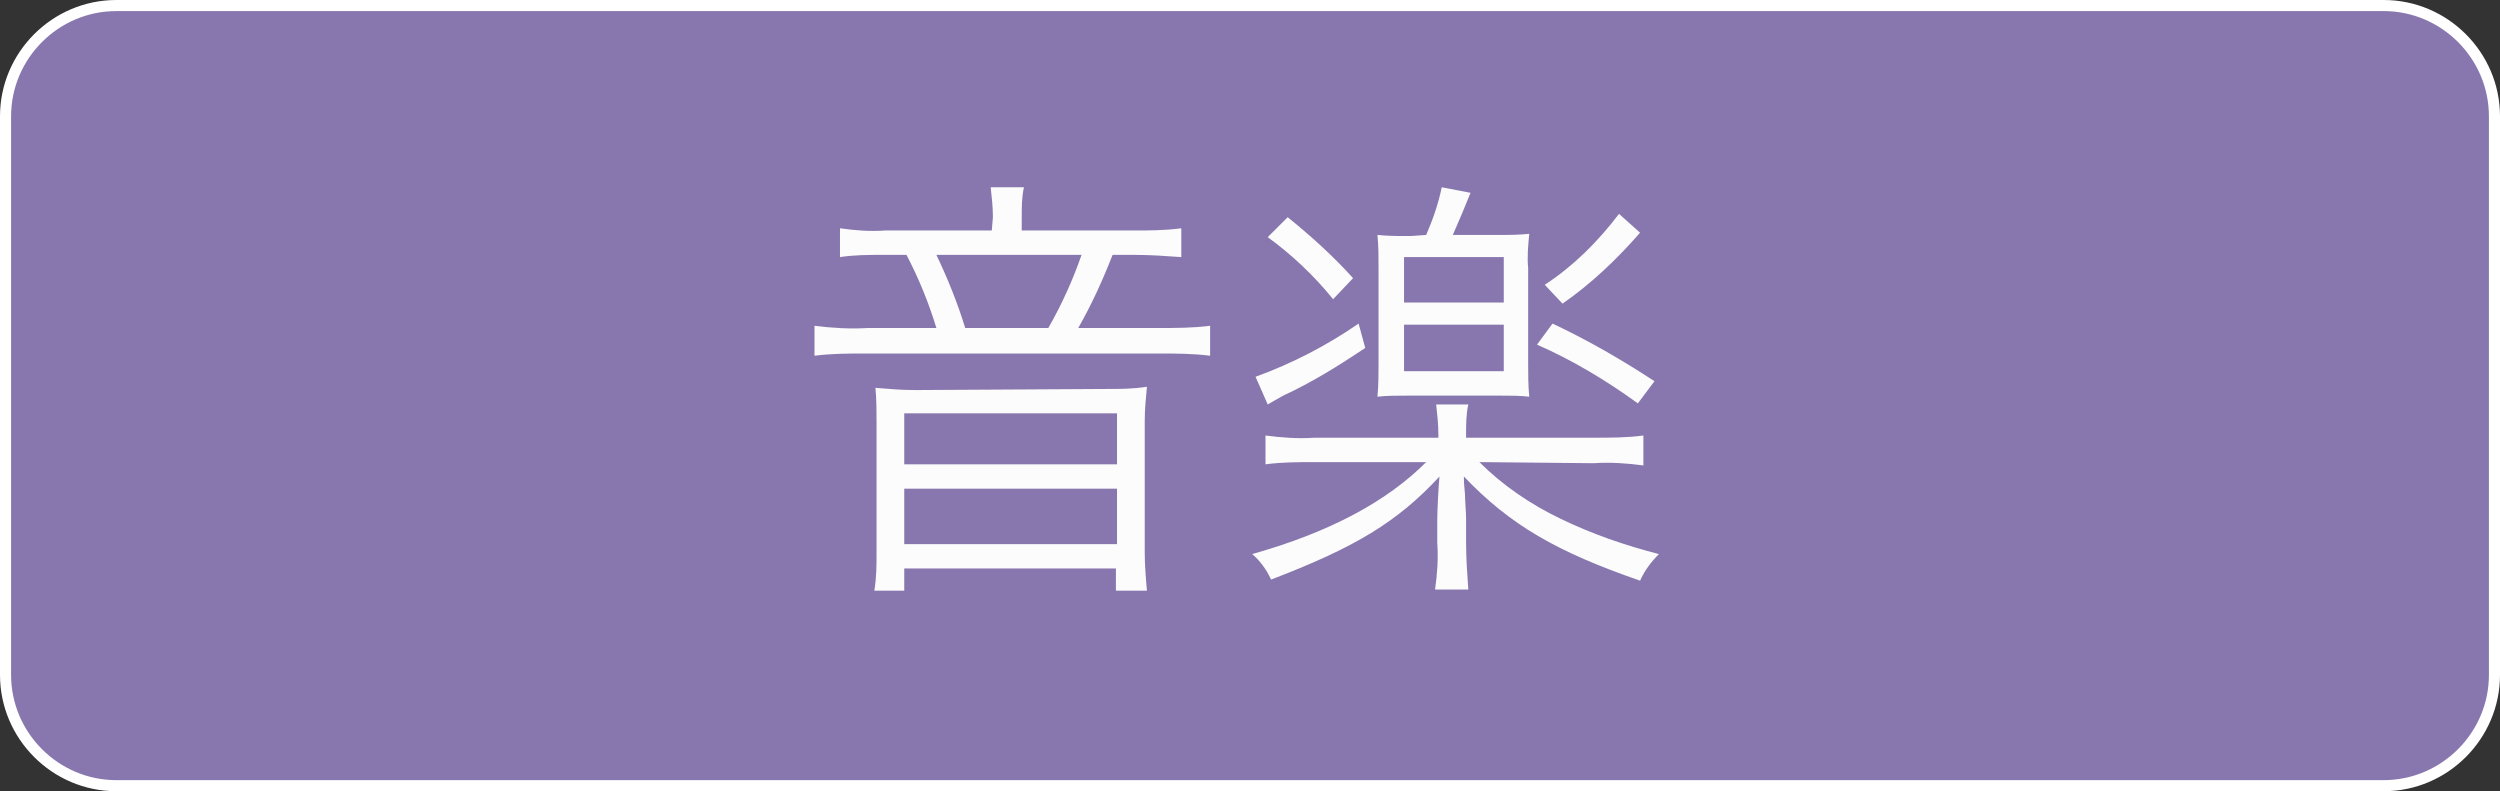 <?xml version="1.0" encoding="utf-8"?>
<!-- Generator: Adobe Illustrator 24.2.3, SVG Export Plug-In . SVG Version: 6.00 Build 0)  -->
<svg version="1.1" id="レイヤー_1" xmlns="http://www.w3.org/2000/svg" xmlns:xlink="http://www.w3.org/1999/xlink" x="0px"
	 y="0px" viewBox="0 0 225.6 71.4" style="enable-background:new 0 0 225.6 71.4;" xml:space="preserve">
<rect x="0" y="0" width="225.6" height="71.4" fill="#333333" stroke="none"/>
<style type="text/css">
	.st0{fill:#8877AF;}
	.st1{fill:none;stroke:#FFFFFF;stroke-miterlimit:10;}
	.st2{fill:#FCFCFC;}
</style>
<g id="レイヤー_2_1_">
	<g id="レイヤー_1-2">
		<path class="st0" d="M10.5,0.5h204.6c5.5,0,10,4.5,10,10v50.4c0,5.5-4.5,10-10,10H10.5c-5.5,0-10-4.5-10-10V10.5
			C0.5,5,5,0.5,10.5,0.5z"/>
		<path class="st1" d="M10.5,0.5h204.6c5.5,0,10,4.5,10,10v50.4c0,5.5-4.5,10-10,10H10.5c-5.5,0-10-4.5-10-10V10.5
			C0.5,5,5,0.5,10.5,0.5z"/>
		<path class="st2" d="M89.6,19.6c0-0.9-0.1-1.8-0.2-2.7h3c-0.2,0.9-0.2,1.8-0.2,2.7v1.2h10c1.5,0,2.9,0,4.4-0.2v2.6
			c-1.4-0.1-2.8-0.2-4.2-0.2h-2c-0.9,2.3-1.9,4.5-3.1,6.6h7.2c1.6,0,3.1,0,4.7-0.2v2.7c-1.6-0.2-3.1-0.2-4.7-0.2H78.2
			c-1.6,0-3.1,0-4.7,0.2v-2.7c1.6,0.2,3.2,0.3,4.8,0.2h6.2c-0.7-2.3-1.6-4.5-2.7-6.6h-2.1c-1.3,0-2.6,0-3.9,0.2v-2.6
			c1.4,0.2,2.7,0.3,4.1,0.2h9.6L89.6,19.6z M99.9,35.1c1.3,0,2.3,0,3.6-0.2c-0.1,1-0.2,2.1-0.2,3.1v11.8c0,1.2,0.1,2.4,0.2,3.5h-2.8
			v-2H81.6v2h-2.7c0.2-1.2,0.2-2.3,0.2-3.5V38.1c0-1,0-2-0.1-3.1c1.3,0.1,2.3,0.2,3.6,0.2L99.9,35.1z M81.6,41.9h19.2v-4.6H81.6
			V41.9z M81.6,49.1h19.2v-5H81.6V49.1z M94.6,29.6c1.2-2.1,2.2-4.3,3-6.6H84.5c1,2.1,1.9,4.3,2.6,6.6H94.6z"/>
		<path class="st2" d="M133.5,41.7c2.1,2.1,4.6,3.8,7.3,5.1c2.9,1.4,5.8,2.4,8.9,3.2c-0.7,0.7-1.3,1.5-1.7,2.4
			c-7.5-2.6-11.7-5-15.9-9.4c0,0.5,0,0.5,0.1,1.6c0,0.5,0.1,1.7,0.1,2.2v2.2c0,1.4,0.1,2.8,0.2,4.2h-3c0.2-1.4,0.3-2.8,0.2-4.2v-2.2
			c0-0.6,0.1-2.8,0.2-3.8c-3.8,4.1-7.6,6.4-15.2,9.3c-0.4-0.9-1-1.7-1.7-2.3c7.1-2,12.2-4.8,15.7-8.3h-10c-1.5,0-3,0-4.5,0.2v-2.6
			c1.5,0.2,3,0.3,4.4,0.2h11.2v-0.3c0-0.9-0.1-1.8-0.2-2.7h2.9c-0.2,0.9-0.2,1.8-0.2,2.7v0.3h11.5c1.5,0,3,0,4.5-0.2V42
			c-1.5-0.2-3-0.3-4.5-0.2L133.5,41.7z M123.2,31.4c-2.4,1.6-4.8,3.1-7.4,4.3c-0.7,0.4-0.9,0.5-1.4,0.8l-1.1-2.5
			c3.3-1.2,6.4-2.8,9.3-4.8L123.2,31.4z M116.2,19.6c2.1,1.7,4.1,3.5,5.9,5.5l-1.8,1.9c-1.7-2.1-3.7-4-5.9-5.6L116.2,19.6z
			 M128.7,21.2c0.6-1.4,1.1-2.8,1.4-4.3l2.6,0.5c-0.6,1.5-0.9,2.2-1.6,3.8h4c1.3,0,1.9,0,2.9-0.1c-0.1,1-0.2,2.1-0.1,3.1v8.5
			c0,1,0,2.1,0.1,3.1c-0.8-0.1-1.8-0.1-2.8-0.1h-7.9c-1.1,0-2.2,0-3,0.1c0.1-1,0.1-2.1,0.1-3.1v-8.5c0-1,0-2-0.1-3
			c1,0.1,1.6,0.1,3,0.1L128.7,21.2z M126.7,27.3h9v-4.1h-9V27.3z M126.7,33.5h9v-4.2h-9V33.5z M140.1,29.2c3.2,1.5,6.3,3.3,9.2,5.2
			l-1.5,2c-2.9-2.1-5.9-3.9-9.1-5.3L140.1,29.2z M148,21c-2.1,2.4-4.4,4.6-7,6.4l-1.6-1.7c2.6-1.7,4.8-3.9,6.7-6.4L148,21z"/>
	</g>
</g>
</svg>
